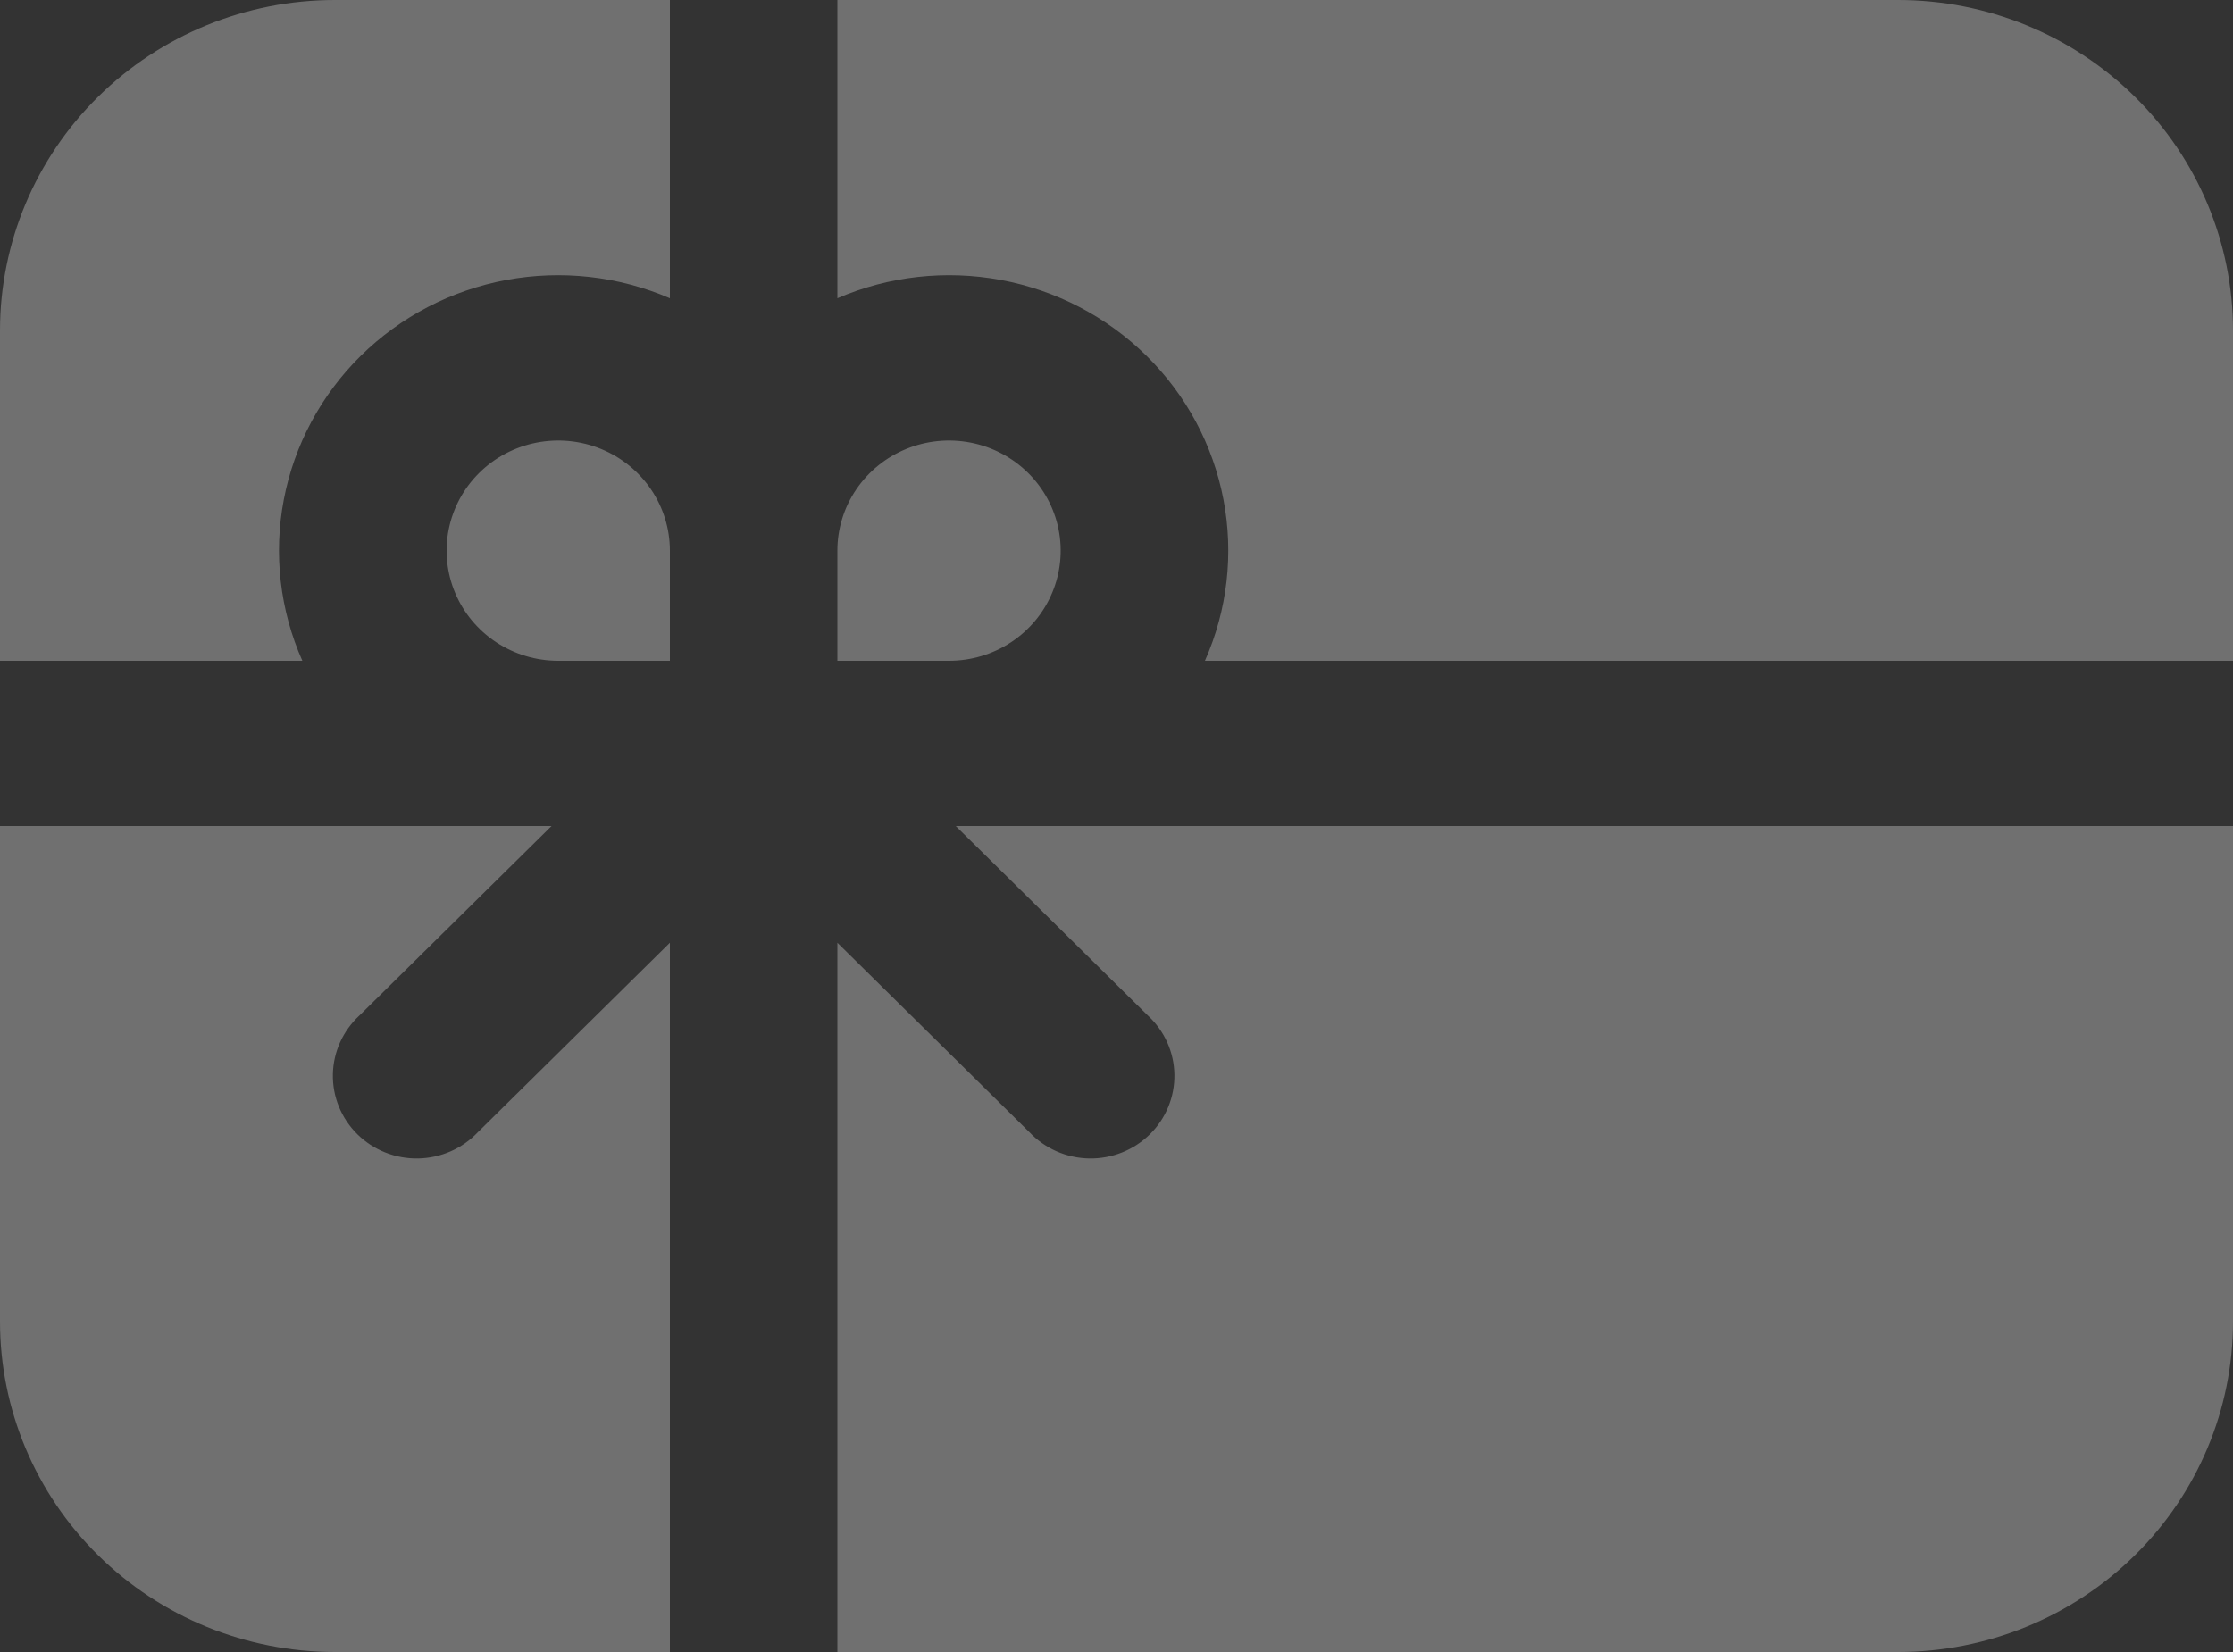 <svg width="100" height="74" viewBox="0 0 100 74" fill="none" xmlns="http://www.w3.org/2000/svg">
<rect x="0" y="0" width="100" height="74" fill="#333333" stroke="none"/>
<path d="M37.5 74H85C88.978 74 92.794 72.441 95.607 69.665C98.42 66.89 100 63.125 100 59.2V37H42.8L51.4 45.485C51.768 45.824 52.064 46.233 52.269 46.686C52.474 47.14 52.584 47.63 52.593 48.127C52.602 48.624 52.509 49.117 52.321 49.578C52.132 50.039 51.851 50.457 51.495 50.809C51.139 51.16 50.715 51.437 50.248 51.623C49.781 51.809 49.281 51.901 48.777 51.892C48.274 51.883 47.777 51.774 47.317 51.572C46.857 51.37 46.443 51.078 46.1 50.715L37.5 42.229V74ZM30 29.6V24.667C30 23.691 29.707 22.737 29.157 21.926C28.608 21.115 27.827 20.482 26.913 20.109C26 19.735 24.994 19.638 24.024 19.828C23.055 20.018 22.164 20.488 21.465 21.178C20.765 21.868 20.289 22.747 20.096 23.704C19.903 24.661 20.002 25.653 20.381 26.555C20.759 27.456 21.4 28.227 22.222 28.769C23.044 29.311 24.011 29.6 25 29.6H30ZM37.5 24.667V29.6H42.5C43.489 29.6 44.456 29.311 45.278 28.769C46.1 28.227 46.741 27.456 47.119 26.555C47.498 25.653 47.597 24.661 47.404 23.704C47.211 22.747 46.735 21.868 46.035 21.178C45.336 20.488 44.445 20.018 43.475 19.828C42.505 19.638 41.5 19.735 40.587 20.109C39.673 20.482 38.892 21.115 38.343 21.926C37.793 22.737 37.5 23.691 37.5 24.667ZM37.5 13.36V0H85C88.978 0 92.794 1.559 95.607 4.335C98.42 7.11 100 10.875 100 14.8V29.6H53.96C54.967 27.328 55.256 24.808 54.789 22.372C54.323 19.935 53.123 17.693 51.345 15.939C49.568 14.186 47.296 13.002 44.826 12.541C42.356 12.081 39.803 12.366 37.5 13.36ZM30 0V13.36C27.697 12.366 25.144 12.081 22.674 12.541C20.204 13.002 17.932 14.186 16.155 15.939C14.377 17.693 13.177 19.935 12.711 22.372C12.244 24.808 12.533 27.328 13.54 29.6H0V14.8C0 10.875 1.58 7.11 4.393 4.335C7.206 1.559 11.022 0 15 0H30ZM30 42.229V74H15C11.022 74 7.206 72.441 4.393 69.665C1.58 66.89 0 63.125 0 59.2V37H24.7L16.1 45.485C15.732 45.824 15.436 46.233 15.231 46.686C15.026 47.14 14.916 47.63 14.907 48.127C14.898 48.624 14.991 49.117 15.179 49.578C15.368 50.039 15.649 50.457 16.005 50.809C16.361 51.16 16.785 51.437 17.252 51.623C17.719 51.809 18.219 51.901 18.723 51.892C19.226 51.883 19.723 51.774 20.183 51.572C20.643 51.37 21.057 51.078 21.4 50.715L30 42.229Z" fill="white" fill-opacity="0.3"/>
</svg>
